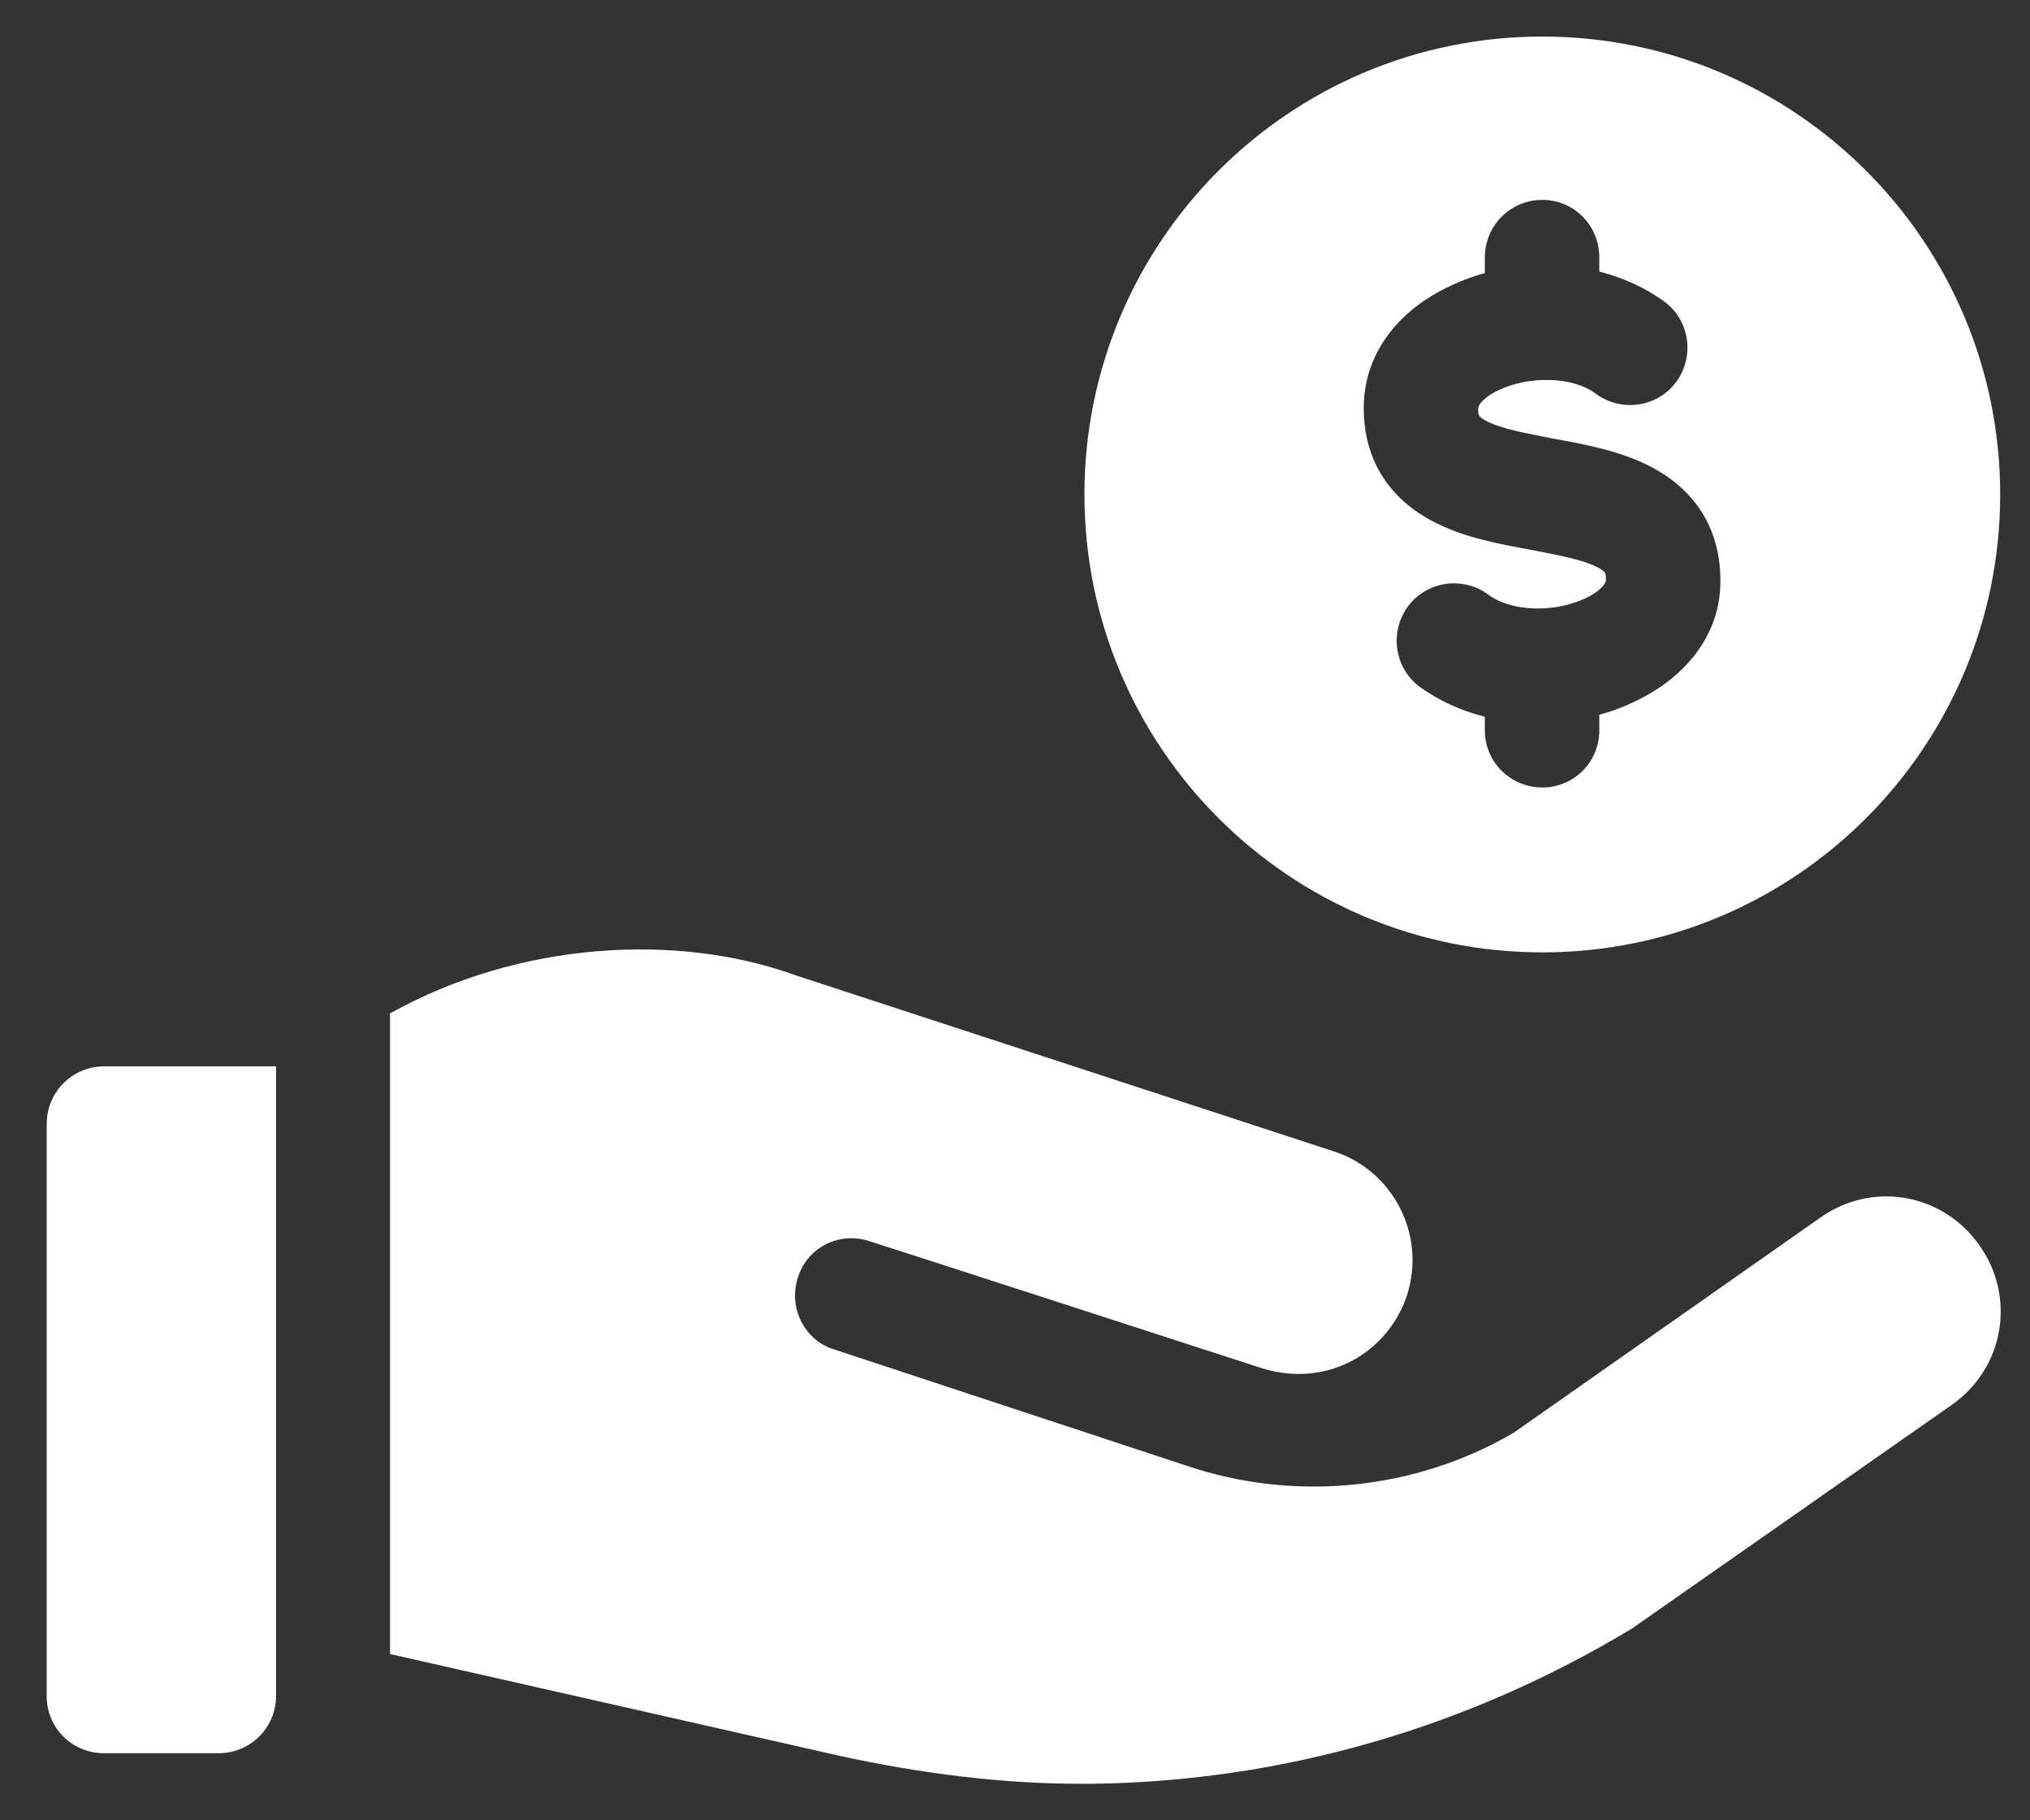 <svg width="29" height="26" viewBox="0 0 29 26" fill="none" xmlns="http://www.w3.org/2000/svg">
<rect x="0" y="0" width="29" height="26" fill="#333333" stroke="none"/>
<path d="M1.488 25.042H3.123C3.574 25.042 3.944 24.679 3.944 24.221V15.231H1.488C1.03 15.231 0.667 15.602 0.667 16.052V24.228C0.667 24.679 1.03 25.042 1.488 25.042Z" fill="white"/>
<path d="M22.033 0.522C18.421 0.522 15.492 3.451 15.492 7.062C15.492 10.674 18.421 13.603 22.033 13.603C25.645 13.603 28.574 10.674 28.574 7.062C28.574 3.451 25.645 0.522 22.033 0.522ZM23.399 9.998C23.225 10.086 23.036 10.158 22.847 10.209V10.434C22.847 10.885 22.484 11.248 22.033 11.248C21.582 11.248 21.212 10.885 21.212 10.434V10.238C20.87 10.151 20.551 10.006 20.282 9.81C19.918 9.541 19.846 9.025 20.114 8.661C20.383 8.298 20.899 8.225 21.263 8.494C21.59 8.741 22.222 8.756 22.665 8.538C22.847 8.451 22.942 8.341 22.942 8.283C22.942 8.189 22.942 8.167 22.832 8.109C22.622 7.993 22.244 7.927 21.881 7.855C21.394 7.767 20.892 7.673 20.456 7.44C19.817 7.099 19.482 6.539 19.482 5.827C19.482 5.107 19.911 4.482 20.66 4.112C20.834 4.025 21.023 3.952 21.212 3.901V3.676C21.212 3.225 21.575 2.855 22.033 2.855C22.484 2.855 22.847 3.218 22.847 3.676V3.879C23.189 3.966 23.508 4.112 23.777 4.308C24.141 4.577 24.213 5.093 23.945 5.456C23.676 5.82 23.16 5.892 22.796 5.623C22.469 5.376 21.837 5.362 21.394 5.58C21.212 5.667 21.117 5.776 21.117 5.834C21.117 5.929 21.117 5.951 21.226 6.009C21.437 6.125 21.815 6.19 22.178 6.263C22.665 6.35 23.167 6.445 23.603 6.677C24.242 7.019 24.577 7.578 24.577 8.291C24.584 9.003 24.148 9.628 23.399 9.998Z" fill="white"/>
<path d="M15.427 25.478H15.609C18.356 25.442 20.986 24.664 23.312 23.262L27.876 20.071C28.646 19.533 28.792 18.516 28.283 17.796C27.76 17.041 26.75 16.866 26.008 17.389L21.626 20.463C20.223 21.285 18.501 21.459 16.953 20.936L11.909 19.272C11.488 19.141 11.255 18.669 11.401 18.24C11.532 17.833 11.953 17.6 12.382 17.716C12.396 17.716 18.043 19.548 18.043 19.548C18.995 19.831 19.838 19.294 20.1 18.501C20.376 17.637 19.904 16.721 19.053 16.445L11.364 13.93C9.686 13.32 7.418 13.443 5.572 14.475V23.625L11.989 25.078C13.159 25.333 14.315 25.478 15.427 25.478Z" fill="white"/>
</svg>

